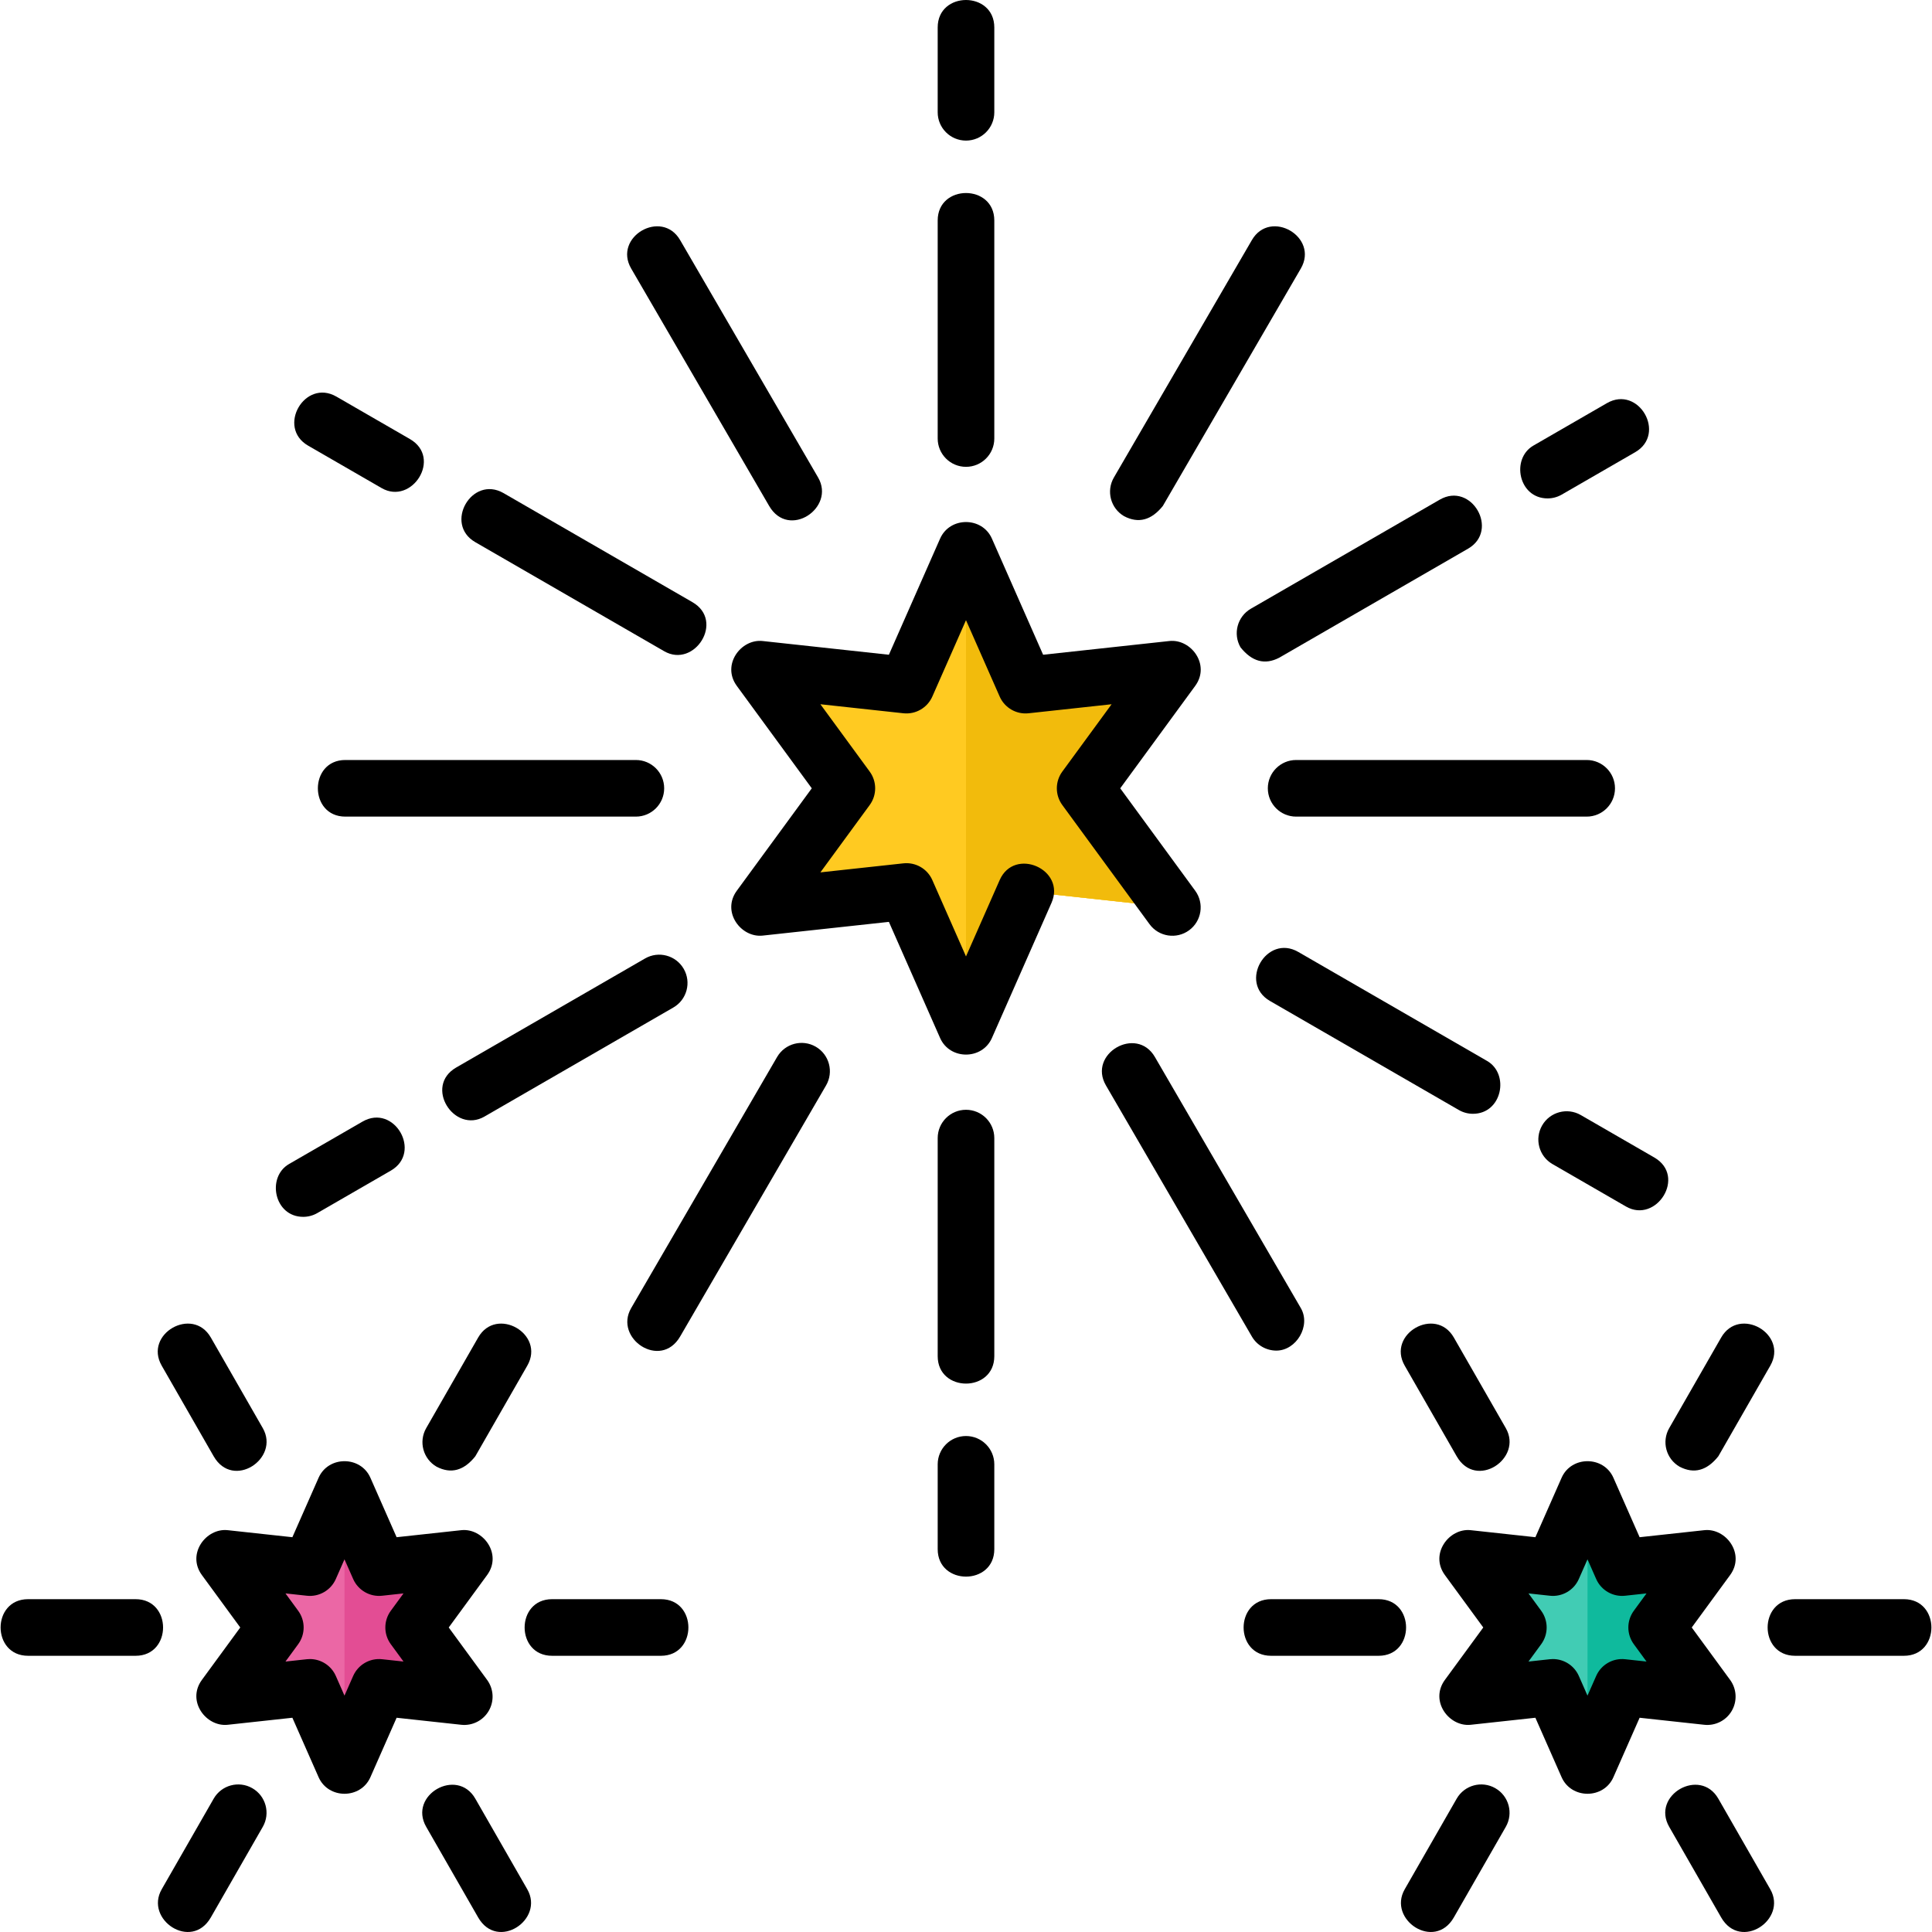<?xml version="1.0" encoding="iso-8859-1"?>
<!-- Generator: Adobe Illustrator 25.0.0, SVG Export Plug-In . SVG Version: 6.00 Build 0)  -->
<svg version="1.1" id="Layer_1" xmlns="http://www.w3.org/2000/svg" xmlns:xlink="http://www.w3.org/1999/xlink" x="0px" y="0px"
	 viewBox="0 0 511.864 511.864" style="enable-background:new 0 0 511.864 511.864;" xml:space="preserve">
<g>
	<g>
		<g>
			<g>
				<polygon style="fill:#41CCB4;" points="420.593,467.827 411.432,447.051 388.859,449.506 402.272,431.184 388.859,412.863 
					411.432,415.317 420.593,394.541 429.754,415.317 452.327,412.863 438.915,431.184 452.327,449.506 429.754,447.051 				"/>
			</g>
			<g>
				<polygon style="fill:#FFCA21;" points="255.932,145.722 271.715,181.517 310.606,177.288 287.498,208.855 310.606,240.421 
					271.715,236.192 255.932,271.987 240.149,236.192 201.258,240.421 224.366,208.855 201.258,177.288 240.149,181.517 				"/>
				<polygon style="fill:#FFCA21;" points="255.932,145.722 271.715,181.517 310.606,177.288 287.498,208.855 310.606,240.421 
					271.715,236.192 255.932,271.987 240.149,236.192 201.258,240.421 224.366,208.855 201.258,177.288 240.149,181.517 				"/>
			</g>
			<g>
				<polygon style="fill:#EB67A5;" points="91.271,467.827 82.11,447.051 59.537,449.506 72.949,431.184 59.537,412.863 
					82.11,415.317 91.271,394.541 100.432,415.317 123.005,412.863 109.592,431.184 123.005,449.506 100.432,447.051 				"/>
			</g>
		</g>
		<g>
			<polygon style="fill:#F2BB0C;" points="310.606,177.288 271.715,181.518 255.932,145.722 255.932,271.987 271.715,236.192 
				310.606,240.421 287.498,208.855 			"/>
		</g>
		<g>
			<polygon style="fill:#0FBA9D;" points="452.327,412.863 429.754,415.317 420.593,394.541 420.593,467.827 429.754,447.051 
				452.327,449.506 438.915,431.184 			"/>
		</g>
		<g>
			<polygon style="fill:#E34D94;" points="123.005,412.863 100.432,415.317 91.271,394.541 91.271,467.827 100.432,447.051 
				123.005,449.506 109.592,431.184 			"/>
		</g>
	</g>
	<g>
		<path d="M365.254,423.685h-28.5c-9.697,0-9.697,15,0,15h28.5C374.952,438.685,374.952,423.685,365.254,423.685z"/>
		<path d="M504.432,423.685h-28.844c-9.697,0-9.697,15,0,15h28.844C514.129,438.685,514.129,423.685,504.432,423.685z"/>
		<path d="M455.252,476.54c-4.824-8.412-17.837-0.949-13.012,7.463l13.766,24.002c5.137,8.954,17.628,0.586,13.012-7.463
			L455.252,476.54z"/>
		<path d="M385.934,385.829c5.137,8.954,17.628,0.586,13.012-7.463l-13.766-24.002c-4.826-8.411-17.837-0.949-13.012,7.463
			L385.934,385.829z"/>
		<path d="M445.015,388.603c3.794,1.955,7.207,1.031,10.237-2.774l13.766-24.002c4.825-8.412-8.187-15.875-13.012-7.463
			l-13.766,24.002C440.18,381.959,441.422,386.543,445.015,388.603z"/>
		<path d="M396.171,473.765c-3.594-2.061-8.177-0.819-10.237,2.774l-13.766,24.002c-4.617,8.049,7.877,16.418,13.012,7.463
			l13.766-24.002C401.007,480.409,399.765,475.826,396.171,473.765z"/>
		<path d="M458.822,453.256c1.486-2.574,1.312-5.782-0.443-8.18l-10.169-13.891l10.169-13.892c4.092-5.59-1.109-12.522-6.862-11.886
			l-17.115,1.861l-6.946-15.752c-2.579-5.851-11.145-5.851-13.725,0l-6.946,15.752l-17.115-1.861
			c-5.752-0.634-10.957,6.293-6.862,11.886l10.169,13.892l-10.169,13.891c-4.1,5.6,1.114,12.512,6.862,11.886l17.115-1.861
			l6.946,15.752c2.579,5.851,11.145,5.851,13.725,0l6.946-15.752l17.115,1.861C454.471,457.284,457.336,455.83,458.822,453.256z
			 M432.863,435.615l3.365,4.596l-5.664-0.616c-3.242-0.356-6.354,1.439-7.673,4.43l-2.298,5.212l-2.298-5.212
			c-1.208-2.74-3.915-4.474-6.859-4.474c-0.27,0-0.542,0.014-0.814,0.044l-5.663,0.616l3.365-4.596c1.931-2.638,1.931-6.223,0-8.86
			l-3.365-4.597l5.664,0.616c3.24,0.356,6.354-1.438,7.673-4.43l2.298-5.212l2.298,5.212c1.318,2.991,4.427,4.784,7.673,4.43
			l5.664-0.616l-3.365,4.597C430.932,429.392,430.932,432.977,432.863,435.615z"/>
		<path d="M175.966,208.854c0-4.142-3.358-7.5-7.5-7.5H91.489c-9.697,0-9.697,15,0,15h76.977
			C172.608,216.354,175.966,212.997,175.966,208.854z"/>
		<path d="M427.875,208.854c0-4.142-3.358-7.5-7.5-7.5h-76.977c-4.142,0-7.5,3.358-7.5,7.5s3.358,7.5,7.5,7.5h76.977
			C424.517,216.354,427.875,212.997,427.875,208.854z"/>
		<path d="M338.16,357.828c5.274,0,9.219-6.554,6.478-11.27l-38.662-66.523c-4.872-8.385-17.842-0.847-12.969,7.537l38.662,66.523
			C333.061,356.491,335.576,357.828,338.16,357.828z"/>
		<path d="M203.783,134.051c5.179,8.913,17.637,0.493,12.969-7.537l-36.557-62.9c-4.873-8.384-17.842-0.847-12.969,7.537
			L203.783,134.051z"/>
		<path d="M297.828,136.767c3.791,1.977,7.209,1.072,10.253-2.716l36.557-62.9c4.873-8.384-8.096-15.92-12.969-7.537l-36.557,62.9
			C293.031,130.095,294.246,134.686,297.828,136.767z"/>
		<path d="M216.139,277.323c-3.58-2.08-8.171-0.866-10.253,2.716l-38.66,66.519c-4.668,8.03,7.789,16.45,12.969,7.537l38.66-66.519
			C220.936,283.995,219.721,279.405,216.139,277.323z"/>
		<path d="M255.932,37.249c4.142,0,7.5-3.358,7.5-7.5V7.273c0-9.697-15-9.697-15,0v22.477
			C248.432,33.892,251.79,37.249,255.932,37.249z"/>
		<path d="M255.932,123.683c4.142,0,7.5-3.358,7.5-7.5V58.412c0-9.697-15-9.697-15,0v57.771
			C248.432,120.325,251.79,123.683,255.932,123.683z"/>
		<path d="M255.932,380.46c-4.142,0-7.5,3.358-7.5,7.5v22.477c0,9.697,15,9.697,15,0V387.96
			C263.432,383.818,260.074,380.46,255.932,380.46z"/>
		<path d="M255.932,294.026c-4.142,0-7.5,3.358-7.5,7.5v57.771c0,9.697,15,9.697,15,0v-57.771
			C263.432,297.384,260.074,294.026,255.932,294.026z"/>
		<path d="M80.337,322.391c1.272,0,2.562-0.324,3.743-1.006l19.465-11.238c8.398-4.849,0.898-17.839-7.5-12.99L76.58,308.394
			C70.572,311.863,72.62,322.391,80.337,322.391z"/>
		<path d="M181.144,256.684c-2.071-3.588-6.659-4.817-10.245-2.745l-50.032,28.886c-8.624,4.978-0.533,17.629,7.5,12.99
			l50.032-28.886C181.986,264.858,183.215,260.271,181.144,256.684z"/>
		<path d="M410.021,132.047c1.272,0,2.562-0.324,3.743-1.006l19.465-11.238c8.398-4.848,0.898-17.839-7.5-12.99l-19.465,11.238
			C400.256,121.519,402.305,132.047,410.021,132.047z"/>
		<path d="M328.666,171.512c3.037,3.796,6.452,4.711,10.245,2.745l50.031-28.886c8.398-4.848,0.898-17.839-7.5-12.99l-50.031,28.886
			C327.824,163.338,326.595,167.925,328.666,171.512z"/>
		<path d="M408.574,298.169c-2.071,3.587-0.842,8.174,2.745,10.245l19.465,11.238c8.033,4.639,16.124-8.012,7.5-12.99
			l-19.465-11.238C415.231,293.352,410.644,294.582,408.574,298.169z"/>
		<path d="M390.24,295.089c7.716,0,9.766-10.528,3.757-13.997l-50.032-28.886c-8.397-4.851-15.898,8.142-7.5,12.99l50.032,28.886
			C387.678,294.765,388.968,295.089,390.24,295.089z"/>
		<path d="M81.634,118.07l19.465,11.238c8.033,4.639,16.124-8.012,7.5-12.99L89.134,105.08
			C80.736,100.231,73.236,113.222,81.634,118.07z"/>
		<path d="M125.922,143.64l50.031,28.886c8.033,4.639,16.124-8.012,7.5-12.99l-50.031-28.886
			C125.024,125.8,117.523,138.792,125.922,143.64z"/>
		<path d="M315.037,246.473c3.342-2.447,4.068-7.14,1.622-10.482l-19.865-27.136l19.865-27.136
			c4.091-5.589-1.108-12.523-6.862-11.886l-33.433,3.635l-13.568-30.771c-2.579-5.851-11.145-5.851-13.725,0l-13.568,30.771
			l-33.433-3.635c-5.753-0.635-10.956,6.294-6.862,11.886l19.865,27.136l-19.865,27.136c-4.1,5.601,1.114,12.511,6.862,11.886
			l33.433-3.635l13.568,30.771c2.579,5.851,11.145,5.851,13.725,0l15.783-35.795c3.913-8.873-9.813-14.924-13.725-6.052
			l-8.921,20.231l-8.921-20.231c-1.318-2.991-4.42-4.784-7.673-4.43l-21.981,2.39l13.061-17.841c1.931-2.638,1.931-6.223,0-8.86
			l-13.061-17.841l21.981,2.39c3.242,0.357,6.354-1.438,7.673-4.43l8.921-20.231l8.921,20.231c1.318,2.991,4.427,4.79,7.673,4.43
			l21.981-2.39l-13.061,17.841c-1.931,2.638-1.931,6.223,0,8.86l23.108,31.566C307.001,248.193,311.695,248.919,315.037,246.473z"/>
		<path d="M35.932,423.685h-28.5c-9.697,0-9.697,15,0,15h28.5C45.629,438.685,45.629,423.685,35.932,423.685z"/>
		<path d="M175.11,423.685h-28.844c-9.697,0-9.697,15,0,15h28.844C184.807,438.685,184.807,423.685,175.11,423.685z"/>
		<path d="M125.93,476.54c-4.825-8.411-17.837-0.949-13.012,7.463l13.766,24.002c5.137,8.954,17.628,0.586,13.012-7.463
			L125.93,476.54z"/>
		<path d="M56.612,385.829c5.137,8.954,17.628,0.586,13.012-7.463l-13.766-24.002c-4.826-8.411-17.837-0.949-13.012,7.463
			L56.612,385.829z"/>
		<path d="M115.693,388.603c3.794,1.955,7.207,1.031,10.237-2.774l13.766-24.002c4.825-8.412-8.188-15.875-13.012-7.463
			l-13.766,24.002C110.857,381.959,112.1,386.543,115.693,388.603z"/>
		<path d="M66.849,473.765c-3.593-2.061-8.177-0.819-10.237,2.774l-13.766,24.002c-4.617,8.049,7.877,16.418,13.012,7.463
			l13.766-24.002C71.684,480.409,70.442,475.826,66.849,473.765z"/>
		<path d="M129.5,453.256c1.486-2.574,1.312-5.782-0.443-8.18l-10.169-13.891l10.169-13.892c4.091-5.589-1.109-12.522-6.862-11.886
			l-17.115,1.861l-6.946-15.752c-2.579-5.851-11.145-5.851-13.725,0l-6.946,15.752l-17.115-1.861
			c-5.753-0.634-10.956,6.294-6.862,11.886l10.169,13.892l-10.169,13.891c-4.099,5.6,1.113,12.513,6.862,11.886l17.115-1.861
			l6.946,15.752c2.579,5.851,11.145,5.851,13.725,0l6.946-15.752l17.115,1.861C125.145,457.284,128.014,455.83,129.5,453.256z
			 M103.54,435.615l3.365,4.596l-5.663-0.616c-3.245-0.356-6.354,1.439-7.673,4.43l-2.298,5.212l-2.298-5.212
			c-1.208-2.74-3.915-4.474-6.859-4.474c-0.27,0-0.542,0.014-0.814,0.044l-5.664,0.616l3.365-4.596c1.931-2.638,1.931-6.223,0-8.86
			l-3.365-4.597l5.664,0.616c3.243,0.356,6.354-1.438,7.673-4.43l2.298-5.212l2.298,5.212c1.318,2.991,4.421,4.784,7.673,4.43
			l5.664-0.616l-3.365,4.597C101.609,429.392,101.609,432.977,103.54,435.615z"/>
	</g>
</g>
<g>
</g>
<g>
</g>
<g>
</g>
<g>
</g>
<g>
</g>
<g>
</g>
<g>
</g>
<g>
</g>
<g>
</g>
<g>
</g>
<g>
</g>
<g>
</g>
<g>
</g>
<g>
</g>
<g>
</g>
</svg>
